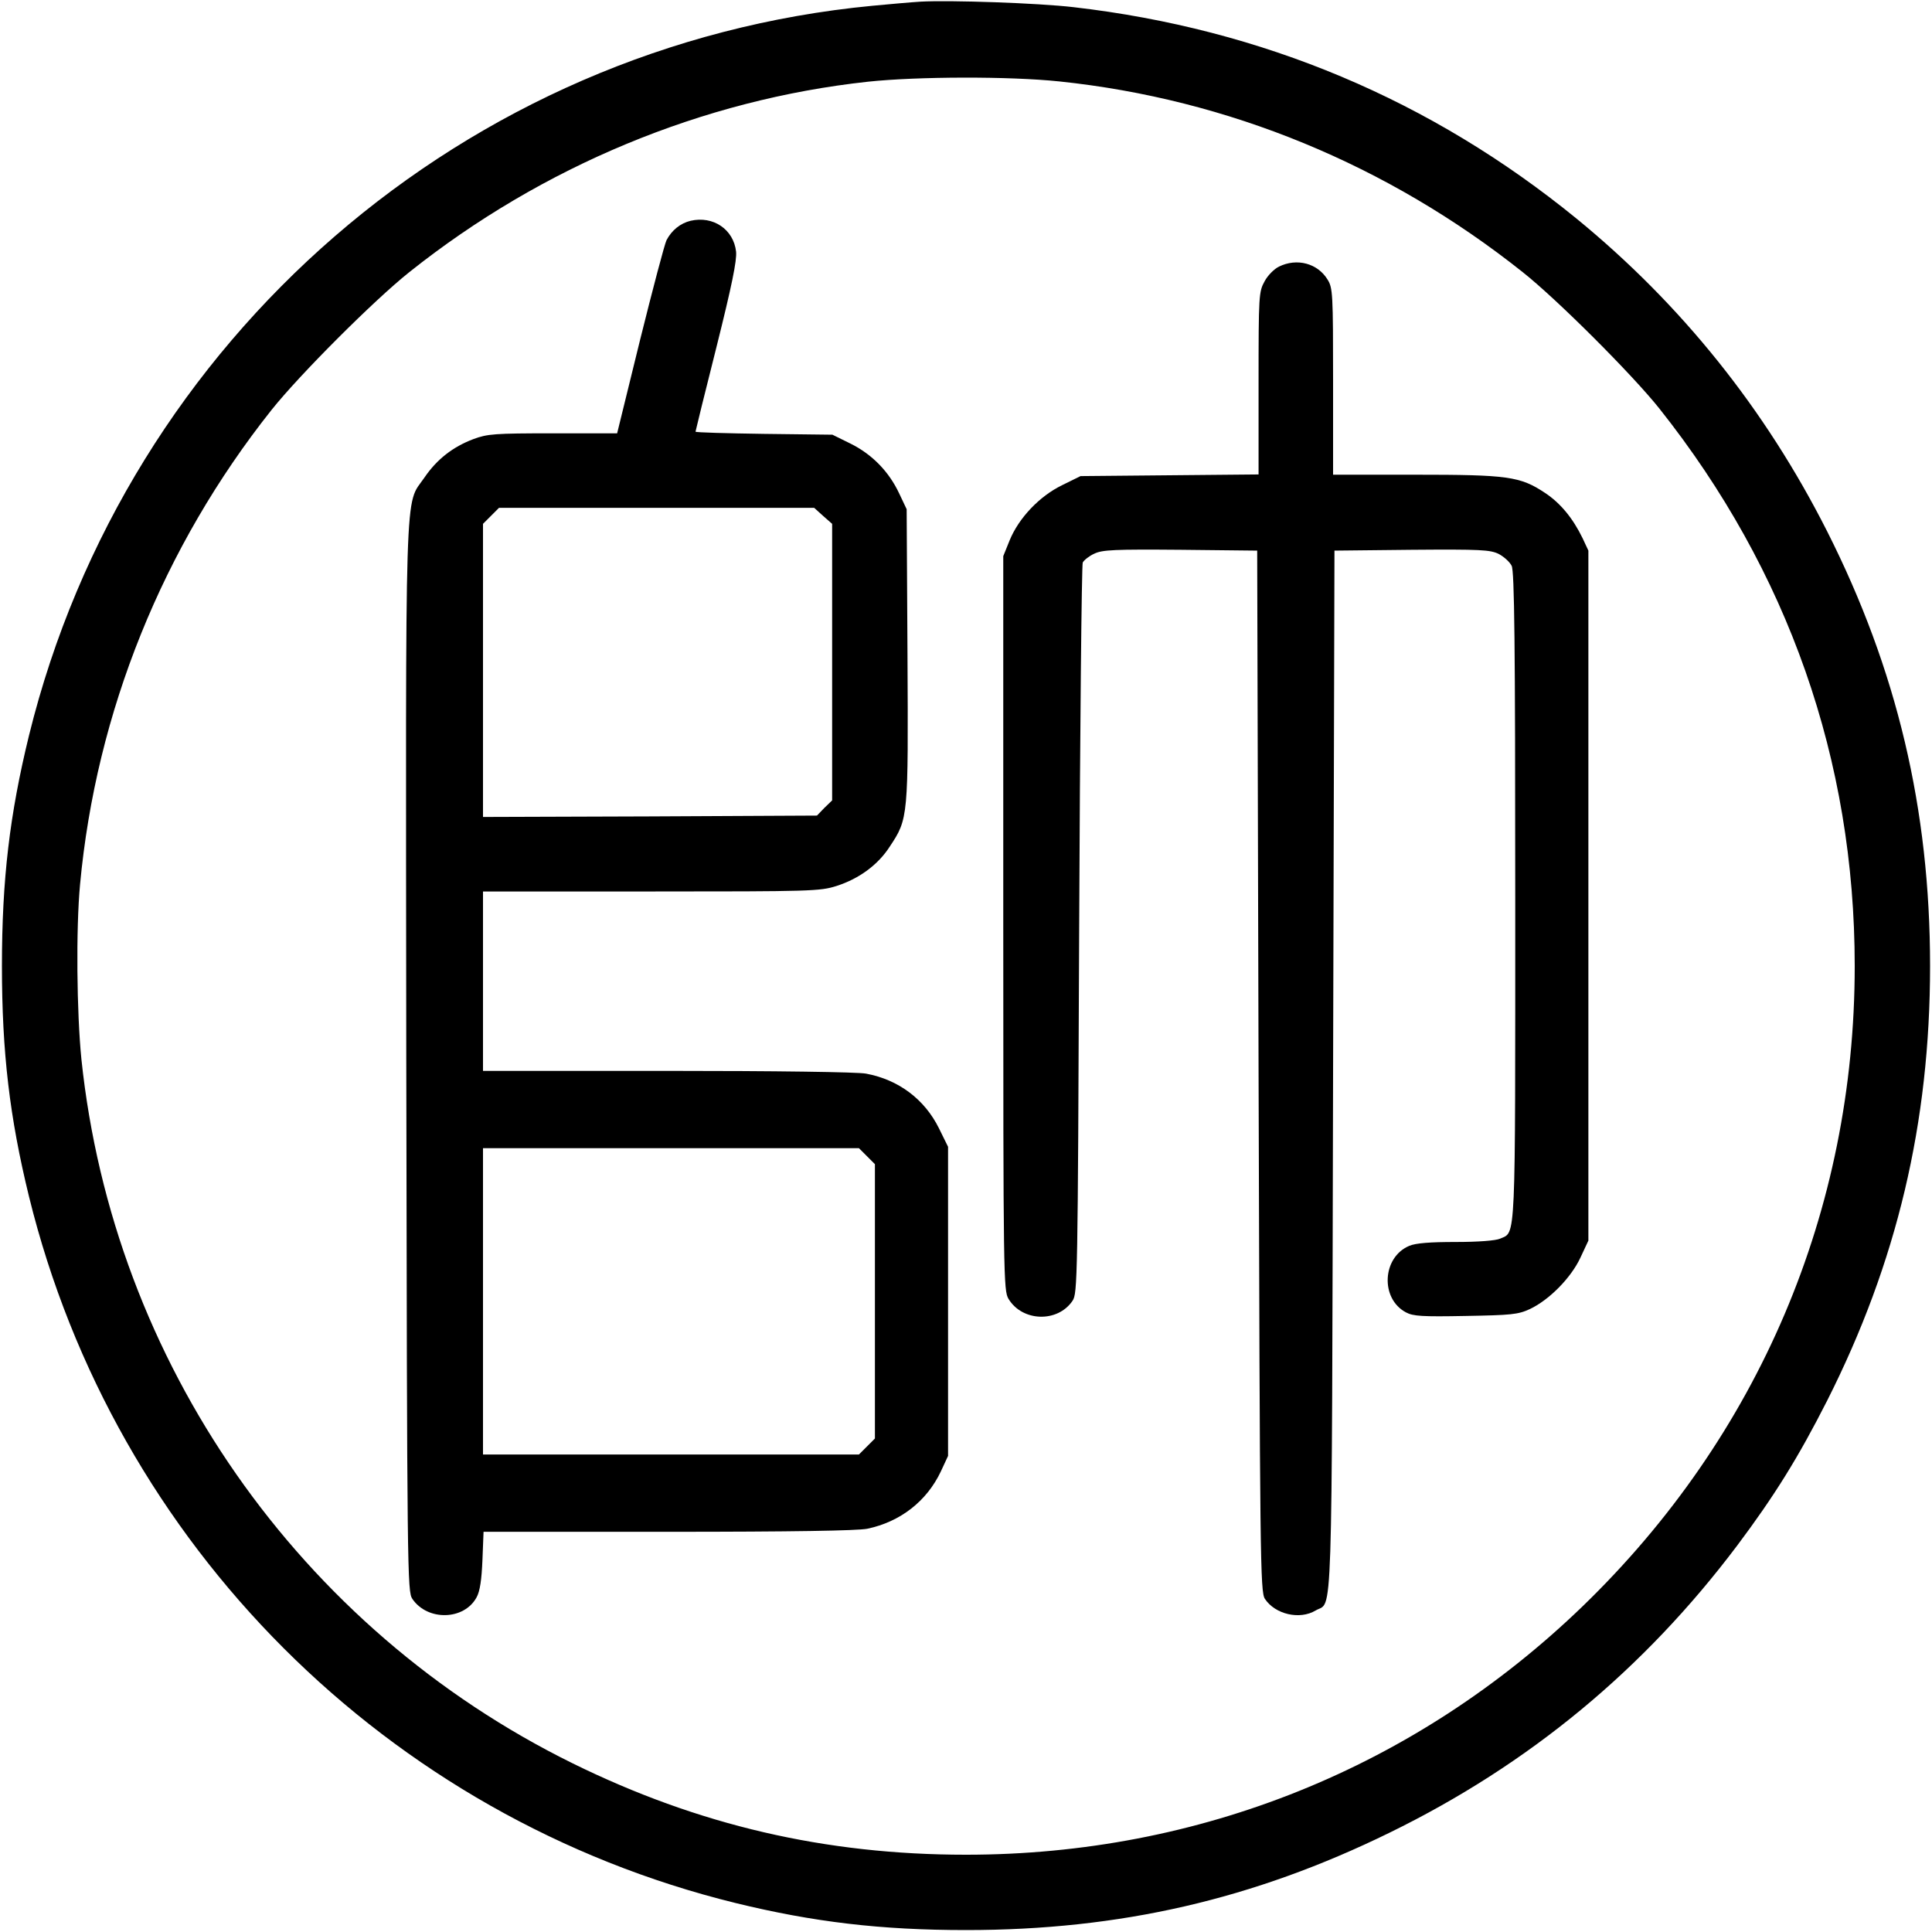 <?xml version="1.0" standalone="no"?>
<!DOCTYPE svg PUBLIC "-//W3C//DTD SVG 20010904//EN"
 "http://www.w3.org/TR/2001/REC-SVG-20010904/DTD/svg10.dtd">
<svg version="1.0" xmlns="http://www.w3.org/2000/svg"
 width="700pt" height="700pt" viewBox="0 0 700 700"
 preserveAspectRatio="xMidYMid meet">
<g transform="translate(0,700) scale(0.1,-0.1)"
fill="#000000" stroke="none">
<path d="M3335 6994 c-33 -2 -112 -9 -175 -15 -1473 -141 -2701 -1205 -3055
-2644 -70 -286 -98 -522 -98 -835 0 -313 28 -549 98 -835 310 -1262 1298
-2250 2560 -2560 282 -69 527 -98 835 -98 558 0 1041 111 1535 353 505 247
921 591 1259 1040 135 180 222 320 326 525 253 501 373 1007 373 1575 0 568
-120 1074 -373 1575 -224 443 -528 822 -908 1133 -526 429 -1138 687 -1822
766 -128 15 -448 26 -555 20z m503 -289 c612 -64 1190 -302 1679 -691 125 -99
397 -371 495 -494 467 -588 708 -1275 708 -2020 0 -886 -348 -1703 -986 -2320
-605 -584 -1389 -900 -2234 -900 -510 0 -970 107 -1425 331 -991 488 -1665
1454 -1780 2551 -17 169 -20 472 -5 633 58 625 300 1224 694 1720 102 128 372
398 499 499 482 384 1063 625 1662 690 179 19 512 20 693 1z"/>
<path d="M2502 6200 c-37 -9 -68 -34 -87 -70 -7 -14 -50 -177 -96 -362 l-83
-338 -233 0 c-211 0 -237 -2 -288 -21 -74 -28 -132 -73 -177 -139 -73 -107
-68 40 -66 -2106 3 -1876 4 -1930 22 -1957 55 -81 188 -78 233 6 12 22 18 63
21 135 l4 102 669 0 c450 0 685 4 721 11 120 25 216 100 267 208 l26 56 0 560
0 560 -33 67 c-52 105 -146 176 -264 198 -29 6 -334 10 -719 10 l-669 0 0 325
0 325 609 0 c582 0 612 1 672 20 81 26 150 76 193 143 67 101 67 105 64 693
l-3 529 -27 57 c-37 79 -98 142 -177 181 l-65 32 -248 3 c-137 2 -248 5 -248
8 0 2 34 141 76 307 56 224 74 313 71 345 -9 81 -83 131 -165 112z m480 -1069
l33 -29 0 -501 0 -501 -28 -27 -27 -28 -605 -3 -605 -2 0 531 0 531 29 29 29
29 571 0 571 0 32 -29z m159 -2320 l29 -29 0 -497 0 -497 -29 -29 -29 -29
-681 0 -681 0 0 555 0 555 681 0 681 0 29 -29z"/>
<path d="M4634 6034 c-17 -8 -41 -32 -52 -53 -21 -38 -22 -49 -22 -369 l0
-331 -323 -3 -322 -3 -67 -33 c-82 -40 -157 -119 -190 -200 l-23 -57 0 -1330
c0 -1285 1 -1331 19 -1361 50 -83 178 -87 232 -7 18 27 19 72 24 1343 3 723 9
1323 13 1332 5 9 24 24 42 32 29 14 74 16 312 14 l278 -3 5 -1885 c5 -1778 6
-1887 23 -1913 37 -56 126 -77 184 -42 62 37 58 -115 63 1950 l5 1890 280 3
c250 2 284 0 315 -15 19 -10 40 -29 47 -43 10 -20 13 -280 13 -1198 0 -1275 3
-1214 -55 -1240 -16 -7 -78 -12 -161 -12 -92 0 -145 -4 -168 -14 -98 -41 -106
-191 -12 -241 26 -14 59 -16 216 -13 165 3 190 5 233 25 70 33 149 113 183
186 l29 62 0 1250 0 1250 -21 45 c-35 72 -80 127 -136 164 -90 60 -135 66
-470 66 l-298 0 0 338 c0 317 -1 339 -20 369 -36 59 -111 79 -176 47z"/>
</g>
</svg>
